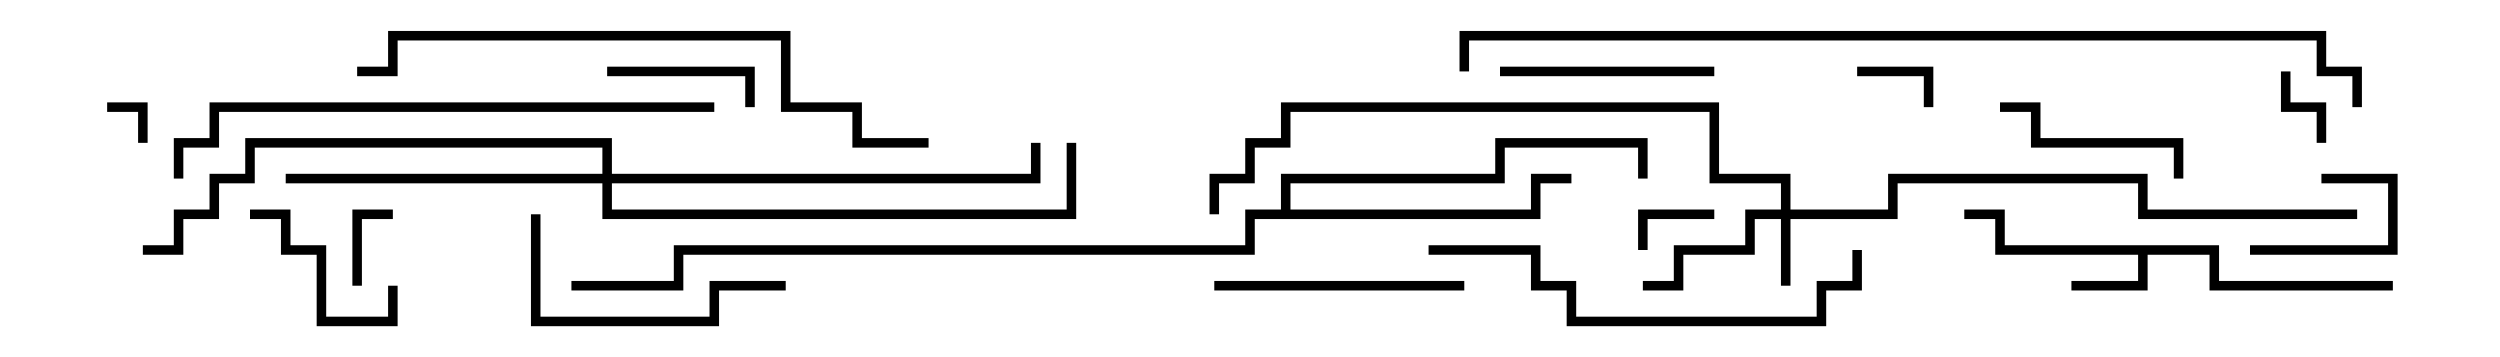 <svg version="1.1" width="105" height="15" xmlns="http://www.w3.org/2000/svg"><path d="M93.2,10.3L93.2,11.8L100.5,11.8L100.5,12.2L92.8,12.2L92.8,10.7L90.2,10.7L90.2,12.2L87,12.2L87,11.8L89.8,11.8L89.8,10.7L83.8,10.7L83.8,9.2L82.5,9.2L82.5,8.8L84.2,8.8L84.2,10.3z" stroke="none"/><path d="M53.8,8.8L53.8,7.3L62.8,7.3L62.8,5.8L69.2,5.8L69.2,7.5L68.8,7.5L68.8,6.2L63.2,6.2L63.2,7.7L54.2,7.7L54.2,8.8L64.3,8.8L64.3,7.3L66,7.3L66,7.7L64.7,7.7L64.7,9.2L52.7,9.2L52.7,10.7L28.7,10.7L28.7,12.2L24,12.2L24,11.8L28.3,11.8L28.3,10.3L52.3,10.3L52.3,8.8z" stroke="none"/><path d="M74.8,8.8L74.8,7.7L71.8,7.7L71.8,4.7L54.2,4.7L54.2,6.2L52.7,6.2L52.7,7.7L51.2,7.7L51.2,9L50.8,9L50.8,7.3L52.3,7.3L52.3,5.8L53.8,5.8L53.8,4.3L72.2,4.3L72.2,7.3L75.2,7.3L75.2,8.8L79.3,8.8L79.3,7.3L90.2,7.3L90.2,8.8L99,8.8L99,9.2L89.8,9.2L89.8,7.7L79.7,7.7L79.7,9.2L75.2,9.2L75.2,12L74.8,12L74.8,9.2L73.7,9.2L73.7,10.7L70.7,10.7L70.7,12.2L69,12.2L69,11.8L70.3,11.8L70.3,10.3L73.3,10.3L73.3,8.8z" stroke="none"/><path d="M25.3,7.3L25.3,6.2L10.7,6.2L10.7,7.7L9.2,7.7L9.2,9.2L7.7,9.2L7.7,10.7L6,10.7L6,10.3L7.3,10.3L7.3,8.8L8.8,8.8L8.8,7.3L10.3,7.3L10.3,5.8L25.7,5.8L25.7,7.3L43.3,7.3L43.3,6L43.7,6L43.7,7.7L25.7,7.7L25.7,8.8L44.8,8.8L44.8,6L45.2,6L45.2,9.2L25.3,9.2L25.3,7.7L12,7.7L12,7.3z" stroke="none"/><path d="M6.2,6L5.8,6L5.8,4.7L4.5,4.7L4.5,4.3L6.2,4.3z" stroke="none"/><path d="M69.2,10.5L68.8,10.5L68.8,8.8L72,8.8L72,9.2L69.2,9.2z" stroke="none"/><path d="M81.2,4.5L80.8,4.5L80.8,3.2L78,3.2L78,2.8L81.2,2.8z" stroke="none"/><path d="M95.8,3L96.2,3L96.2,4.3L97.7,4.3L97.7,6L97.3,6L97.3,4.7L95.8,4.7z" stroke="none"/><path d="M15.2,12L14.8,12L14.8,8.8L16.5,8.8L16.5,9.2L15.2,9.2z" stroke="none"/><path d="M97.5,7.7L97.5,7.3L100.7,7.3L100.7,10.7L94.5,10.7L94.5,10.3L100.3,10.3L100.3,7.7z" stroke="none"/><path d="M31.7,4.5L31.3,4.5L31.3,3.2L25.5,3.2L25.5,2.8L31.7,2.8z" stroke="none"/><path d="M10.5,9.2L10.5,8.8L12.2,8.8L12.2,10.3L13.7,10.3L13.7,13.3L16.3,13.3L16.3,12L16.7,12L16.7,13.7L13.3,13.7L13.3,10.7L11.8,10.7L11.8,9.2z" stroke="none"/><path d="M91.7,7.5L91.3,7.5L91.3,6.2L85.3,6.2L85.3,4.7L84,4.7L84,4.3L85.7,4.3L85.7,5.8L91.7,5.8z" stroke="none"/><path d="M63,3.2L63,2.8L72,2.8L72,3.2z" stroke="none"/><path d="M51,12.2L51,11.8L61.5,11.8L61.5,12.2z" stroke="none"/><path d="M33,11.8L33,12.2L30.2,12.2L30.2,13.7L22.3,13.7L22.3,9L22.7,9L22.7,13.3L29.8,13.3L29.8,11.8z" stroke="none"/><path d="M77.8,10.5L78.2,10.5L78.2,12.2L76.7,12.2L76.7,13.7L65.8,13.7L65.8,12.2L64.3,12.2L64.3,10.7L60,10.7L60,10.3L64.7,10.3L64.7,11.8L66.2,11.8L66.2,13.3L76.3,13.3L76.3,11.8L77.8,11.8z" stroke="none"/><path d="M7.7,7.5L7.3,7.5L7.3,5.8L8.8,5.8L8.8,4.3L30,4.3L30,4.7L9.2,4.7L9.2,6.2L7.7,6.2z" stroke="none"/><path d="M39,5.8L39,6.2L35.8,6.2L35.8,4.7L32.8,4.7L32.8,1.7L16.7,1.7L16.7,3.2L15,3.2L15,2.8L16.3,2.8L16.3,1.3L33.2,1.3L33.2,4.3L36.2,4.3L36.2,5.8z" stroke="none"/><path d="M99.2,4.5L98.8,4.5L98.8,3.2L97.3,3.2L97.3,1.7L61.7,1.7L61.7,3L61.3,3L61.3,1.3L97.7,1.3L97.7,2.8L99.2,2.8z" stroke="none"/></svg>